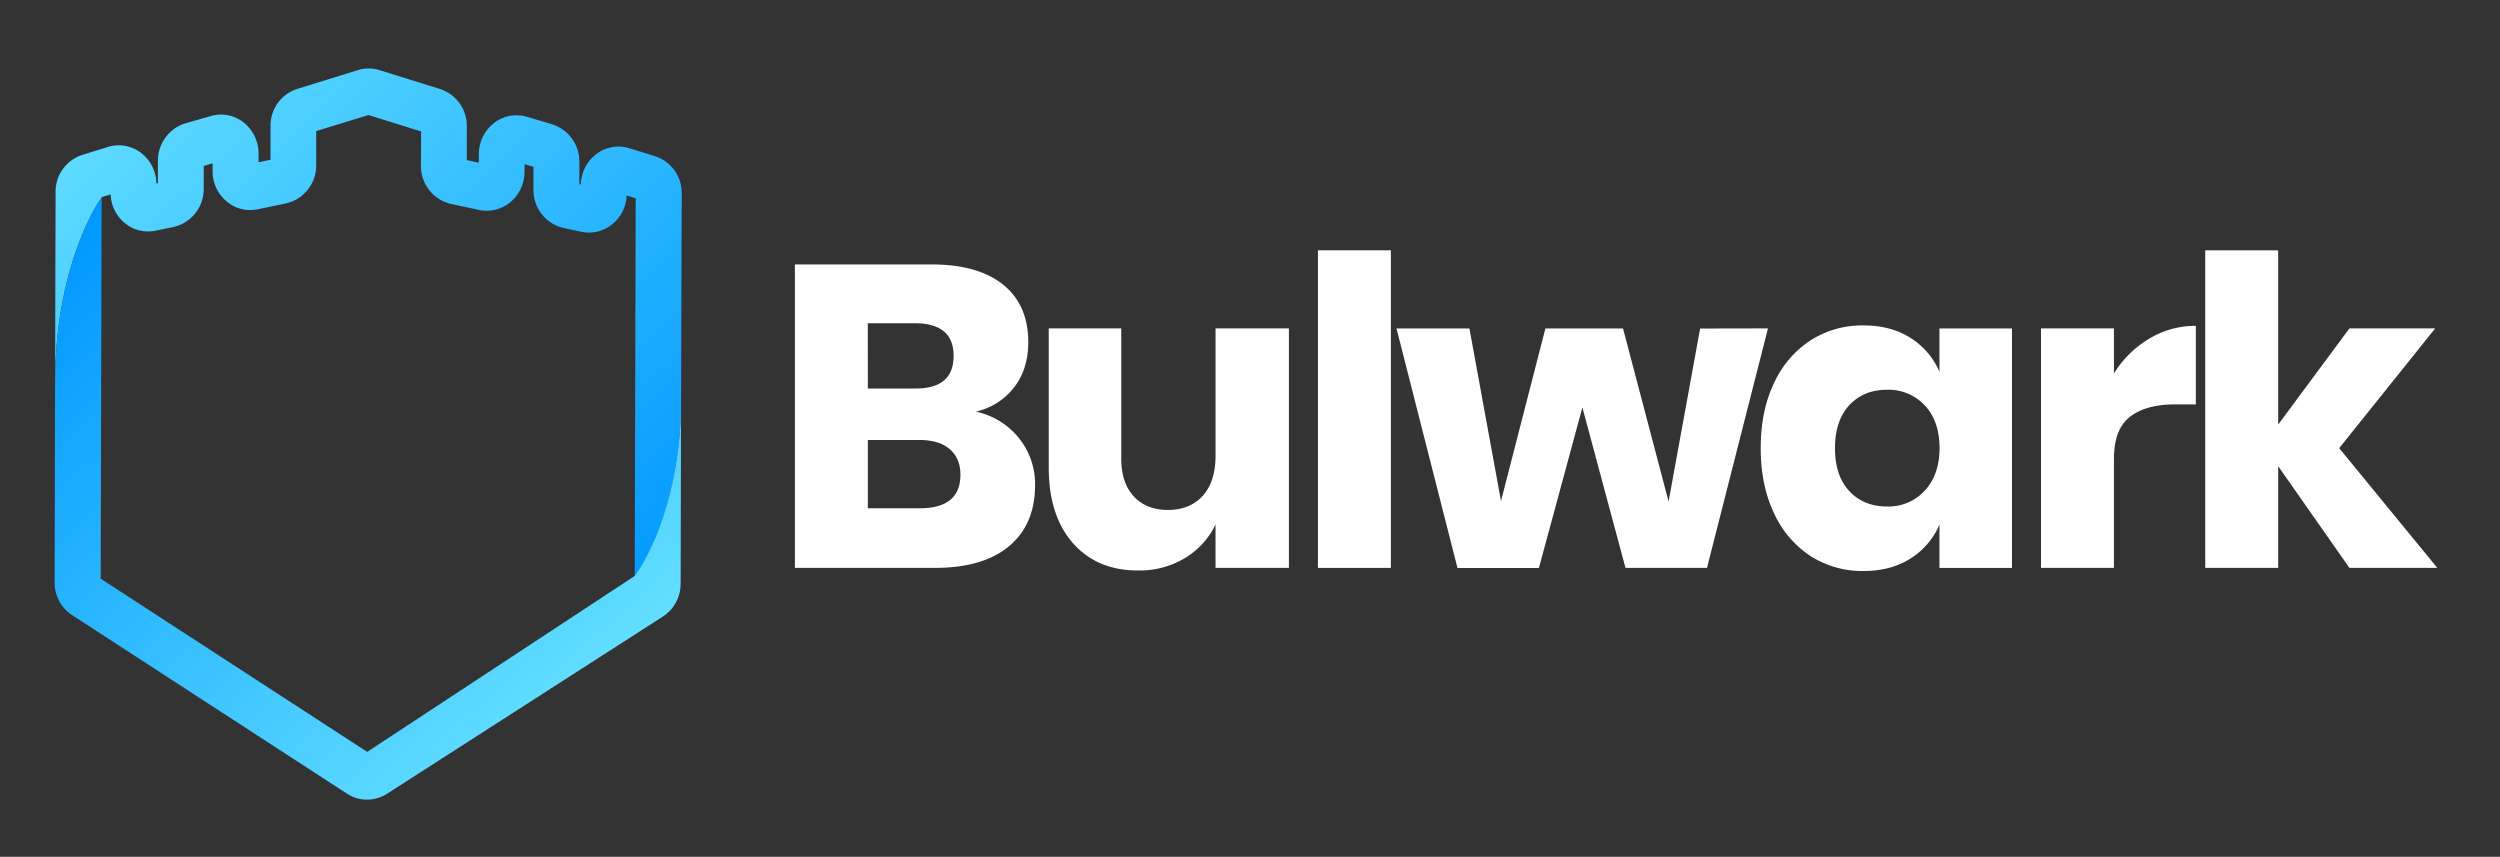 <svg xmlns="http://www.w3.org/2000/svg" xmlns:xlink="http://www.w3.org/1999/xlink" viewBox="0 0 957.13 328.02"><rect x="0" y="0" width="957.13" height="328.02" fill="#333333" stroke="none"/><defs><style>.cls-1{fill:none;}.cls-2{clip-path:url(#clip-path);}.cls-3{fill:url(#linear-gradient);}.cls-4{fill:url(#linear-gradient-2);}.cls-5{fill:#fff;}</style><clipPath id="clip-path"><path class="cls-1" d="M250.67,59.76l-9.65-3a14.11,14.11,0,0,0-12.64,2.1,15.07,15.07,0,0,0-6.1,11.76l-.47-.1,0-8.62a14.92,14.92,0,0,0-10.46-14.33l-9.55-2.85a14.14,14.14,0,0,0-12.48,2.18,15.09,15.09,0,0,0-6.09,11.85l-.06,3.53-4.45-1,0-12.91a14.76,14.76,0,0,0-10.28-14.3l-23.13-7.22a14,14,0,0,0-8.39,0L113.82,34a14.77,14.77,0,0,0-10.35,14.25V61.14L99,62.06l0-3.53a15.08,15.08,0,0,0-6-11.88,14.17,14.17,0,0,0-12.47-2.24l-9.57,2.8A14.91,14.91,0,0,0,60.36,61.49l0,8.62-.47.1a15.07,15.07,0,0,0-6-11.79A14.14,14.14,0,0,0,41.2,56.25l-9.67,3A14.76,14.76,0,0,0,21.18,73.44L21,146.3l-.19,76.61a14.91,14.91,0,0,0,6.75,12.62l105.2,68.33a14.26,14.26,0,0,0,15.47,0l105.55-67.81a14.92,14.92,0,0,0,6.8-12.58l.18-72L261,74A14.74,14.74,0,0,0,250.67,59.76ZM140.54,287.83l-102-66.28.37-146.09,3.35-1a14.94,14.94,0,0,0,5.5,11A14.24,14.24,0,0,0,59.6,88.32l6.78-1.41A14.86,14.86,0,0,0,78,72.36l0-8.82,3.28-1,0,3.2a15,15,0,0,0,5.57,11.53,14.2,14.2,0,0,0,11.83,2.86l10.75-2.24a14.83,14.83,0,0,0,11.62-14.57l0-13.14,20-6.13,20,6.23,0,13.14A14.84,14.84,0,0,0,172.6,78.09l10.74,2.29a14.23,14.23,0,0,0,11.85-2.8,15,15,0,0,0,5.62-11.51l.05-3.19,3.29,1,0,8.81a14.85,14.85,0,0,0,11.55,14.61l6.78,1.44a14.18,14.18,0,0,0,11.9-2.85,14.88,14.88,0,0,0,5.55-11l3.36,1-.36,144.55Z"/></clipPath><linearGradient id="linear-gradient" x1="59.34" y1="-24.68" x2="262.43" y2="186.12" gradientTransform="translate(-4.56 41.67) rotate(0.14)" gradientUnits="userSpaceOnUse"><stop offset="0" stop-color="#61ddff"/><stop offset="1" stop-color="#0098ff"/></linearGradient><linearGradient id="linear-gradient-2" x1="219.73" y1="226.22" x2="41.32" y2="37.92" xlink:href="#linear-gradient"/></defs><title>Bulwark_Logo_Colour_Reversed</title><g id="Layer_2" data-name="Layer 2"><g class="cls-2"><path class="cls-3" d="M250.76,59.76l-9.65-3a14.09,14.09,0,0,0-12.63,2.1,15,15,0,0,0-6.1,11.76l-.47-.1V61.89a14.89,14.89,0,0,0-10.46-14.33l-9.55-2.85a14.15,14.15,0,0,0-12.48,2.18,15.08,15.08,0,0,0-6.08,11.85l-.06,3.53-4.46-1,0-12.91a14.74,14.74,0,0,0-10.28-14.3l-23.13-7.22a14,14,0,0,0-8.39,0L113.92,34a14.74,14.74,0,0,0-10.35,14.25l0,12.92-4.46.92,0-3.53a15.06,15.06,0,0,0-6-11.88,14.16,14.16,0,0,0-12.47-2.24L71,47.21A14.91,14.91,0,0,0,60.46,61.49l0,8.62-.47.1a15,15,0,0,0-6-11.79,14.14,14.14,0,0,0-12.63-2.17l-9.66,3A14.73,14.73,0,0,0,21.28,73.44L21.1,146.3C21.21,99.55,39,75.46,39,75.46l3.36-1a14.9,14.9,0,0,0,5.49,11,14.24,14.24,0,0,0,11.89,2.91l6.79-1.41A14.86,14.86,0,0,0,78.11,72.36l0-8.82,3.29-1,0,3.2A14.94,14.94,0,0,0,87,77.31a14.2,14.2,0,0,0,11.83,2.86l10.75-2.24a14.85,14.85,0,0,0,11.63-14.57V50.22l20-6.13,20,6.23-.05,13.14A14.86,14.86,0,0,0,172.7,78.09l10.73,2.29a14.22,14.22,0,0,0,11.85-2.8,15,15,0,0,0,5.62-11.51l.06-3.19,3.28,1,0,8.81a14.87,14.87,0,0,0,11.56,14.61l6.78,1.44a14.18,14.18,0,0,0,11.9-2.85,15,15,0,0,0,5.55-11l3.35,1L243,222.06s17.74-23.82,17.85-70.57l.2-77.45A14.76,14.76,0,0,0,250.76,59.76ZM240.05,71Z"/><path class="cls-4" d="M140.63,287.83l-102-66.28L39,75.46S21.21,99.55,21.1,146.3l-.19,76.61a14.9,14.9,0,0,0,6.74,12.62l105.21,68.33a14.19,14.19,0,0,0,7.73,2.3,14.34,14.34,0,0,0,7.74-2.26l105.54-67.81a14.93,14.93,0,0,0,6.81-12.58l.17-72c-.11,46.75-17.85,69-17.85,69Z"/></g><path class="cls-5" d="M390.16,167.8a28,28,0,0,1,6.12,17.91q0,15-9.88,23.33t-28.34,8.38H304.33V101.25h52.43q17.64,0,27.27,7.72t9.64,22q0,10.51-5.55,17.5a25.56,25.56,0,0,1-14.54,9.12A28.86,28.86,0,0,1,390.16,167.8Zm-57.9-19.06h18.29q14.54,0,14.54-12.49t-14.86-12.49h-18Zm35.44,33q0-6.24-4.08-9.77T352,168.45H332.26v26.13h19.93Q367.7,194.58,367.7,181.76Z"/><path class="cls-5" d="M493.46,125.73v91.69H465.37v-16.6a30.35,30.35,0,0,1-11.68,12.82,33.76,33.76,0,0,1-18.05,4.77q-15.67,0-24.9-10.52T401.51,179V125.73h27.76v49.79q0,9.36,4.82,14.54t13,5.18q8.49,0,13.39-5.43t4.9-15.44V125.73Z"/><path class="cls-5" d="M532.49,95.83V217.42H504.57V95.83Z"/><path class="cls-5" d="M676.87,125.73l-23.35,91.69h-31.2L605.82,156l-16.65,61.45H558l-23.35-91.69h27.92l12.09,66.06,17-66.06h29.72L638.82,192l12.08-66.22Z"/><path class="cls-5" d="M731.42,129.35a28.63,28.63,0,0,1,11.11,13v-16.6h27.76v91.69H742.53v-16.6a28.57,28.57,0,0,1-11.11,13q-7.51,4.77-18,4.77a36.71,36.71,0,0,1-20.17-5.67,38.69,38.69,0,0,1-14-16.35q-5.15-10.68-5.15-25,0-14.46,5.15-25.06a38.76,38.76,0,0,1,14-16.27,36.71,36.71,0,0,1,20.17-5.67Q723.9,124.58,731.42,129.35ZM708,155.14q-5.46,5.93-5.47,16.44T708,188q5.47,5.91,14.46,5.91a18.78,18.78,0,0,0,14.45-6.08q5.64-6.08,5.64-16.26,0-10.37-5.64-16.35a18.93,18.93,0,0,0-14.45-6Q713.46,149.23,708,155.14Z"/><path class="cls-5" d="M822.8,129.68a34.21,34.21,0,0,1,17.88-4.93v30.07h-8q-11.1,0-17.23,4.76t-6.12,16.1v41.74H781.4V125.73h27.93V143A39.6,39.6,0,0,1,822.8,129.68Z"/><path class="cls-5" d="M899.48,217.42l-27.27-38.94v38.94H844.28V95.83h27.93v66.71l27.27-36.81h32.83l-36.75,45.85,37.57,45.84Z"/></g></svg>